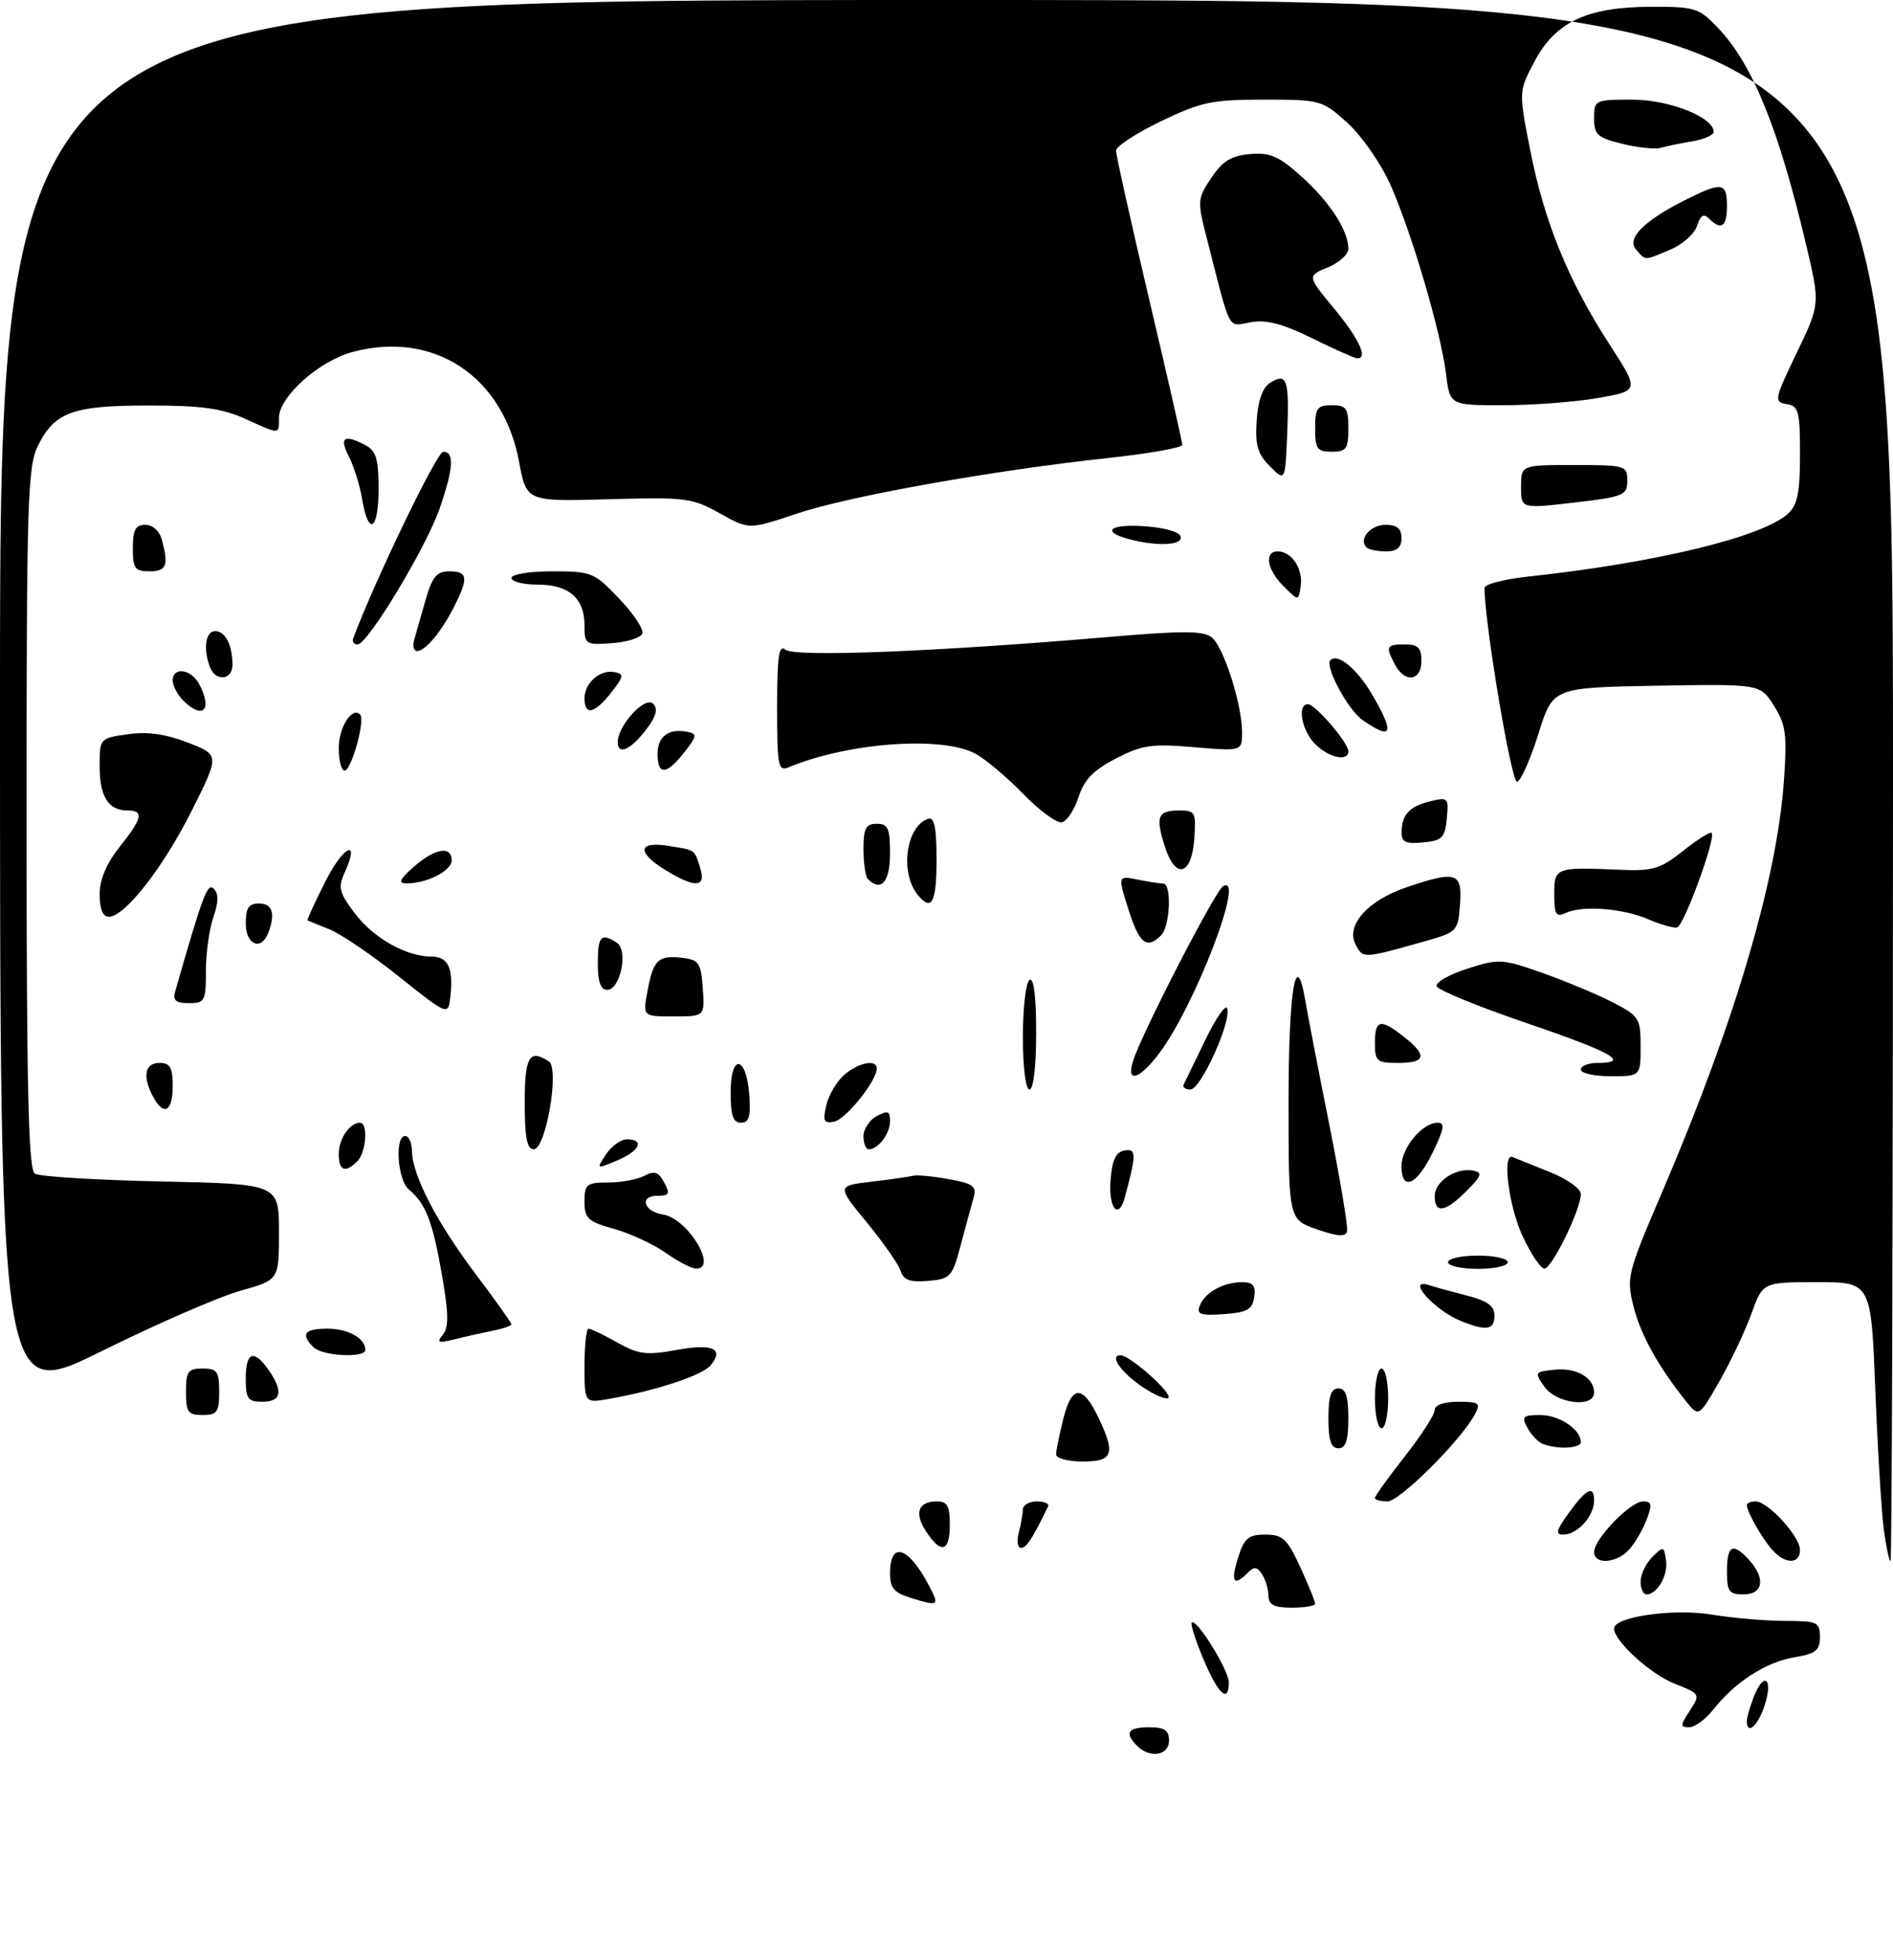 <?xml version="1.0" encoding="UTF-8" standalone="no"?>
<!DOCTYPE svg PUBLIC "-//W3C//DTD SVG 1.1//EN" "http://www.w3.org/Graphics/SVG/1.1/DTD/svg11.dtd" >
<svg xmlns="http://www.w3.org/2000/svg" xmlns:xlink="http://www.w3.org/1999/xlink" version="1.1" viewBox="0 0 285 295">
 <g >
 <path fill="currentColor"
d=" M 171.20 262.80 C 169.25 260.85 169.80 260.00 173.00 260.00 C 175.33 260.00 176.00 260.44 176.00 262.00 C 176.00 264.26 173.13 264.73 171.20 262.80 Z  M 254.41 257.50 C 256.03 255.02 256.01 254.99 252.02 253.39 C 248.41 251.95 243.00 246.99 243.00 245.13 C 243.00 243.37 251.90 242.09 257.64 243.03 C 260.86 243.56 265.86 243.99 268.75 243.99 C 273.63 244.00 274.00 244.17 274.00 246.41 C 274.00 248.44 273.37 248.93 270.10 249.48 C 265.84 250.20 261.20 253.20 257.94 257.34 C 256.79 258.81 255.16 260.00 254.31 260.00 C 252.95 260.00 252.96 259.71 254.41 257.50 Z  M 263.00 259.07 C 263.00 258.55 263.44 256.98 263.98 255.57 C 265.47 251.64 266.98 252.44 265.74 256.50 C 264.76 259.69 263.00 261.34 263.00 259.07 Z  M 181.21 249.82 C 180.01 246.97 179.20 244.46 179.42 244.24 C 180.13 243.54 185.00 251.40 185.00 253.23 C 185.00 256.48 183.42 255.05 181.21 249.82 Z  M 137.25 240.57 C 134.62 239.77 134.00 239.07 134.00 236.85 C 134.00 231.85 136.82 232.79 139.95 238.84 C 141.44 241.71 141.30 241.80 137.25 240.57 Z  M 190.98 240.25 C 190.98 239.29 190.55 237.83 190.03 237.01 C 189.28 235.82 188.83 235.77 187.84 236.76 C 185.72 238.88 185.25 238.14 186.39 234.50 C 187.33 231.52 187.93 231.00 190.50 231.00 C 193.13 231.00 193.79 231.62 195.76 235.89 C 196.99 238.58 198.00 241.06 198.00 241.39 C 198.00 241.73 196.43 242.00 194.50 242.00 C 191.84 242.00 191.00 241.58 190.98 240.25 Z  M 247.00 238.07 C 247.00 237.01 247.79 235.35 248.75 234.38 C 250.42 232.71 250.52 232.73 250.83 234.87 C 251.16 237.13 249.50 240.00 247.88 240.00 C 247.39 240.00 247.00 239.13 247.00 238.07 Z  M 260.00 236.50 C 260.00 232.58 260.90 232.13 263.35 234.83 C 265.85 237.59 265.45 240.00 262.50 240.00 C 260.31 240.00 260.00 239.57 260.00 236.50 Z  M 240.00 233.61 C 240.00 231.65 245.48 226.00 247.38 226.00 C 248.68 226.00 248.77 226.47 247.91 228.75 C 247.33 230.26 246.15 232.28 245.28 233.25 C 243.38 235.34 240.00 235.57 240.00 233.61 Z  M 266.78 233.25 C 265.20 231.43 263.00 227.55 263.00 226.57 C 263.00 226.25 263.59 226.00 264.31 226.00 C 266.17 226.00 271.00 231.28 271.00 233.30 C 271.00 235.51 268.73 235.48 266.78 233.25 Z  M 283.62 230.25 C 283.27 227.64 282.69 218.19 282.34 209.25 C 281.70 193.00 281.70 193.00 273.55 193.00 C 265.40 193.00 265.40 193.00 263.68 197.75 C 262.74 200.36 260.57 204.94 258.87 207.92 C 255.77 213.34 255.77 213.34 253.83 210.92 C 249.62 205.64 247.01 200.93 245.93 196.64 C 244.84 192.29 244.99 191.69 250.34 179.21 C 261.19 153.87 267.52 132.45 268.58 117.50 C 269.07 110.53 268.87 109.08 267.07 106.22 C 265.00 102.95 265.00 102.95 249.39 103.22 C 233.79 103.50 233.79 103.50 231.63 110.42 C 230.44 114.23 228.99 117.50 228.41 117.70 C 227.57 117.98 223.50 93.78 223.50 88.50 C 223.50 87.95 226.43 87.19 230.00 86.80 C 249.20 84.74 265.30 80.85 269.18 77.34 C 270.62 76.03 271.00 74.18 271.00 68.41 C 271.00 61.88 270.79 61.11 268.98 60.82 C 267.06 60.52 267.13 60.14 270.49 53.14 C 274.02 45.79 274.02 45.79 271.99 37.14 C 267.83 19.48 263.89 9.71 258.70 4.25 C 255.78 1.18 255.22 1.00 248.55 1.02 C 238.96 1.05 234.19 3.29 231.04 9.23 C 228.64 13.75 228.64 13.75 230.38 22.61 C 232.49 33.35 236.10 42.22 242.23 51.70 C 246.84 58.82 246.84 58.82 240.59 59.91 C 237.15 60.51 230.72 61.00 226.31 61.00 C 218.28 61.00 218.28 61.00 217.70 56.25 C 216.92 49.91 212.49 34.88 209.30 27.74 C 207.88 24.57 204.98 20.41 202.86 18.49 C 199.07 15.07 198.83 15.00 190.27 15.00 C 182.47 15.00 180.82 15.35 174.79 18.25 C 171.09 20.04 168.04 22.02 168.03 22.66 C 168.01 23.29 170.25 33.35 173.00 45.00 C 175.75 56.65 178.00 66.54 178.00 66.96 C 178.00 67.39 172.94 68.29 166.75 68.95 C 149.31 70.84 127.81 74.68 119.92 77.33 C 112.76 79.73 112.76 79.73 108.35 77.26 C 104.21 74.94 103.20 74.82 91.60 75.15 C 79.26 75.50 79.26 75.50 78.15 69.51 C 75.74 56.59 65.27 49.70 53.05 52.99 C 48.00 54.35 42.00 59.73 42.00 62.90 C 42.00 65.45 42.21 65.45 36.86 63.02 C 33.45 61.48 30.32 61.04 22.50 61.04 C 11.02 61.03 8.26 62.01 5.75 67.01 C 4.15 70.20 4.00 75.02 4.00 123.19 C 4.00 164.26 4.28 176.06 5.25 176.67 C 5.94 177.11 14.49 177.63 24.25 177.84 C 42.00 178.22 42.00 178.22 42.00 185.45 C 42.00 192.67 42.00 192.67 36.23 194.28 C 33.06 195.16 23.61 199.27 15.23 203.42 C -0.00 210.95 -0.00 210.95 -0.00 105.48 C 0.00 0.00 0.00 0.00 142.50 0.00 C 285.00 0.00 285.00 0.00 285.00 117.50 C 285.00 182.12 284.83 235.00 284.63 235.00 C 284.43 235.00 283.97 232.86 283.62 230.25 Z  M 139.44 230.54 C 137.60 227.74 138.23 226.00 141.06 226.00 C 142.61 226.00 143.00 226.70 143.00 229.50 C 143.00 233.60 141.69 233.99 139.44 230.54 Z  M 153.37 230.75 C 153.70 229.51 153.98 227.94 153.99 227.25 C 153.99 226.56 154.94 226.00 156.08 226.00 C 157.23 226.00 158.00 226.34 157.80 226.75 C 155.41 231.66 154.53 233.00 153.72 233.00 C 153.20 233.00 153.04 231.99 153.37 230.75 Z  M 235.98 228.03 C 238.77 224.10 240.00 223.45 240.00 225.87 C 240.00 228.22 237.48 231.00 235.36 231.00 C 234.17 231.00 234.30 230.39 235.98 228.03 Z  M 207.00 225.48 C 207.00 225.20 209.02 222.38 211.50 219.23 C 213.97 216.08 216.00 212.94 216.00 212.25 C 216.00 211.49 217.37 211.00 219.54 211.00 C 222.70 211.00 222.96 211.20 222.05 212.90 C 219.97 216.80 210.73 226.00 208.90 226.00 C 207.85 226.00 207.00 225.77 207.00 225.48 Z  M 159.00 218.94 C 159.00 218.36 159.50 215.92 160.10 213.51 C 161.38 208.43 163.02 208.42 165.42 213.48 C 167.98 218.87 167.56 220.00 163.00 220.00 C 160.80 220.00 159.00 219.52 159.00 218.94 Z  M 200.00 213.50 C 200.00 210.17 200.39 209.00 201.50 209.00 C 202.61 209.00 203.00 210.17 203.00 213.50 C 203.00 216.83 202.61 218.00 201.50 218.00 C 200.39 218.00 200.00 216.83 200.00 213.50 Z  M 232.24 217.33 C 231.54 217.05 230.52 215.96 229.95 214.91 C 229.05 213.23 229.28 213.00 231.89 213.00 C 234.76 213.00 238.00 215.16 238.00 217.07 C 238.00 218.04 234.41 218.21 232.24 217.33 Z  M 207.00 210.50 C 207.00 208.03 207.45 206.00 208.00 206.00 C 208.55 206.00 209.00 208.03 209.00 210.50 C 209.00 212.97 208.55 215.00 208.00 215.00 C 207.45 215.00 207.00 212.97 207.00 210.50 Z  M 28.00 209.50 C 28.00 206.43 28.31 206.00 30.50 206.00 C 32.69 206.00 33.00 206.43 33.00 209.50 C 33.00 212.57 32.69 213.00 30.50 213.00 C 28.31 213.00 28.00 212.57 28.00 209.50 Z  M 37.00 207.50 C 37.00 203.48 38.21 203.03 40.44 206.22 C 42.68 209.42 42.37 211.00 39.50 211.00 C 37.31 211.00 37.00 210.57 37.00 207.50 Z  M 88.00 205.61 C 88.00 202.53 88.28 200.00 88.61 200.00 C 88.95 200.00 90.89 200.94 92.93 202.08 C 96.13 203.88 97.32 204.03 101.84 203.21 C 107.34 202.21 109.07 203.00 106.96 205.55 C 105.73 207.03 98.72 209.34 91.75 210.56 C 88.00 211.22 88.00 211.22 88.00 205.61 Z  M 171.99 208.76 C 168.73 206.55 166.97 204.00 168.70 204.00 C 170.10 204.00 176.56 209.74 175.91 210.41 C 175.58 210.74 173.82 210.00 171.99 208.76 Z  M 232.53 208.75 C 230.99 206.57 231.04 206.49 234.04 206.18 C 237.34 205.84 240.00 207.37 240.00 209.62 C 240.00 211.97 234.33 211.30 232.53 208.75 Z  M 47.20 202.80 C 45.21 200.81 45.82 200.00 49.30 200.00 C 52.43 200.00 55.00 201.44 55.00 203.20 C 55.00 204.46 48.53 204.13 47.20 202.80 Z  M 66.68 200.90 C 67.58 199.80 67.55 197.71 66.53 191.87 C 65.14 183.85 64.09 181.15 61.55 179.05 C 59.85 177.63 59.39 171.00 61.00 171.00 C 61.55 171.00 62.01 172.01 62.02 173.25 C 62.06 176.87 65.71 183.93 71.56 191.71 C 74.55 195.68 77.00 199.12 77.00 199.34 C 77.00 199.57 75.70 200.01 74.12 200.33 C 72.53 200.64 69.94 201.22 68.37 201.62 C 65.96 202.22 65.69 202.10 66.68 200.90 Z  M 220.02 198.88 C 215.91 197.24 211.46 192.21 215.25 193.48 C 215.94 193.71 218.41 194.39 220.75 194.99 C 223.94 195.80 225.00 196.57 225.00 198.04 C 225.00 200.19 223.80 200.39 220.02 198.88 Z  M 180.63 196.53 C 181.38 194.56 184.20 193.00 187.00 193.00 C 188.65 193.00 189.07 193.52 188.82 195.25 C 188.55 197.12 187.78 197.55 184.26 197.81 C 180.73 198.06 180.12 197.85 180.63 196.53 Z  M 135.59 191.31 C 135.28 190.31 132.98 187.03 130.50 184.00 C 125.97 178.50 125.97 178.50 131.24 177.87 C 134.13 177.53 136.95 177.12 137.50 176.98 C 138.05 176.83 140.45 177.06 142.82 177.49 C 146.60 178.18 147.07 178.55 146.55 180.39 C 146.22 181.55 145.35 184.75 144.62 187.50 C 143.37 192.21 143.09 192.52 139.73 192.81 C 137.01 193.04 136.03 192.69 135.59 191.31 Z  M 100.20 188.57 C 98.38 187.28 94.89 185.67 92.45 184.98 C 88.51 183.88 88.00 183.41 88.00 180.87 C 88.00 178.25 88.31 178.00 91.57 178.00 C 93.53 178.00 95.98 177.54 97.02 176.99 C 98.52 176.18 99.14 176.39 99.99 177.99 C 100.92 179.71 100.76 180.00 98.95 180.00 C 96.21 180.00 96.93 182.39 99.81 182.82 C 103.52 183.36 108.21 191.09 104.75 190.95 C 104.06 190.92 102.01 189.85 100.20 188.57 Z  M 218.00 190.00 C 218.00 189.45 220.03 189.00 222.50 189.00 C 224.97 189.00 227.00 189.45 227.00 190.00 C 227.00 190.55 224.97 191.00 222.50 191.00 C 220.03 191.00 218.00 190.55 218.00 190.00 Z  M 229.25 186.11 C 227.13 181.59 226.11 173.44 227.75 174.17 C 228.17 174.35 230.64 175.35 233.25 176.39 C 235.91 177.44 238.00 178.92 238.00 179.74 C 238.00 182.07 233.62 191.00 232.51 190.96 C 231.95 190.94 230.49 188.76 229.25 186.11 Z  M 198.25 185.04 C 194.00 183.56 194.00 183.56 194.00 165.84 C 194.00 148.95 195.12 142.30 196.54 150.72 C 196.89 152.80 198.51 161.18 200.14 169.34 C 201.77 177.51 202.97 184.71 202.81 185.35 C 202.58 186.21 201.37 186.13 198.25 185.04 Z  M 167.19 177.76 C 167.42 174.63 167.97 173.43 169.29 173.18 C 171.10 172.83 171.11 173.73 169.34 180.25 C 168.41 183.69 166.89 181.93 167.19 177.76 Z  M 216.00 180.04 C 216.00 177.83 219.23 175.70 221.80 176.21 C 223.23 176.50 223.08 176.98 220.80 179.27 C 217.60 182.49 216.00 182.75 216.00 180.04 Z  M 211.00 175.50 C 211.00 172.77 214.15 169.00 216.44 169.00 C 217.58 169.00 217.43 169.93 215.69 173.50 C 213.29 178.43 211.00 179.41 211.00 175.50 Z  M 51.00 173.70 C 51.00 171.43 52.65 169.00 54.20 169.00 C 55.45 169.00 55.14 173.46 53.80 174.80 C 51.97 176.63 51.00 176.24 51.00 173.70 Z  M 91.25 173.75 C 92.07 172.51 93.48 171.50 94.37 171.50 C 97.11 171.50 96.32 173.25 92.94 174.67 C 89.76 176.01 89.75 176.00 91.25 173.75 Z  M 79.00 166.00 C 79.00 159.04 79.69 157.85 82.63 159.77 C 84.27 160.84 82.19 173.00 80.36 173.00 C 79.34 173.00 79.00 171.24 79.00 166.00 Z  M 130.00 171.04 C 130.00 169.95 130.90 168.59 132.00 168.00 C 133.66 167.11 134.00 167.24 134.00 168.76 C 134.00 170.65 132.22 173.00 130.80 173.00 C 130.36 173.00 130.00 172.12 130.00 171.04 Z  M 110.00 164.42 C 110.00 158.51 112.37 158.86 112.81 164.83 C 113.05 168.07 112.77 169.00 111.56 169.00 C 110.37 169.00 110.00 167.90 110.00 164.42 Z  M 124.41 166.35 C 124.78 164.78 126.02 162.71 127.15 161.75 C 129.33 159.91 132.00 159.41 132.00 160.85 C 132.00 162.69 127.33 168.51 125.58 168.84 C 124.02 169.14 123.84 168.76 124.41 166.35 Z  M 23.04 165.07 C 21.41 162.03 21.80 160.00 24.00 160.00 C 25.62 160.00 26.00 160.67 26.00 163.50 C 26.00 167.35 24.64 168.07 23.04 165.07 Z  M 154.00 156.06 C 154.00 151.69 154.45 147.84 155.00 147.50 C 155.64 147.11 156.00 149.99 156.00 155.44 C 156.00 160.48 155.59 164.00 155.00 164.00 C 154.42 164.00 154.00 160.69 154.00 156.06 Z  M 178.21 163.25 C 178.42 162.84 179.89 159.81 181.47 156.53 C 183.06 153.24 184.54 151.11 184.76 151.79 C 185.42 153.76 180.78 164.00 179.23 164.00 C 178.46 164.00 178.00 163.66 178.21 163.25 Z  M 170.57 159.75 C 171.83 155.68 182.91 134.17 184.12 133.42 C 187.66 131.24 179.86 151.56 174.43 158.68 C 171.50 162.52 169.53 163.07 170.57 159.75 Z  M 238.00 161.00 C 238.00 160.45 239.12 160.00 240.50 160.00 C 245.57 160.00 242.68 158.38 229.81 153.99 C 222.55 151.52 216.47 149.03 216.29 148.45 C 216.11 147.87 218.20 146.68 220.92 145.81 C 225.66 144.29 226.16 144.32 232.19 146.44 C 235.66 147.67 240.41 149.65 242.75 150.85 C 246.79 152.93 247.00 153.26 247.00 157.52 C 247.00 162.00 247.00 162.00 242.50 162.00 C 240.03 162.00 238.00 161.55 238.00 161.00 Z  M 207.00 157.00 C 207.00 153.46 207.82 153.28 211.37 156.07 C 214.93 158.87 214.68 160.00 210.50 160.00 C 207.28 160.00 207.00 159.76 207.00 157.00 Z  M 60.10 147.03 C 56.04 143.78 51.31 140.57 49.60 139.89 C 47.90 139.21 46.41 138.60 46.30 138.54 C 46.19 138.48 47.39 135.85 48.98 132.70 C 51.74 127.24 54.29 126.08 51.87 131.39 C 50.86 133.61 51.07 134.40 53.49 137.57 C 56.29 141.25 61.22 144.00 65.00 144.00 C 67.44 144.00 68.26 145.69 67.82 149.87 C 67.50 152.93 67.50 152.93 60.10 147.03 Z  M 97.47 149.25 C 98.34 144.50 99.08 143.77 102.63 144.17 C 105.23 144.47 105.53 144.90 105.81 148.75 C 106.11 153.00 106.11 153.00 101.45 153.00 C 96.78 153.00 96.78 153.00 97.47 149.25 Z  M 26.37 149.25 C 30.61 134.48 31.23 132.83 32.20 133.80 C 32.93 134.53 32.91 135.83 32.12 138.07 C 31.51 139.85 31.00 143.48 31.00 146.15 C 31.00 150.69 30.84 151.00 28.43 151.00 C 26.46 151.00 25.98 150.59 26.37 149.25 Z  M 90.00 145.00 C 90.00 140.91 90.48 140.38 92.86 141.89 C 94.62 143.01 93.41 149.00 91.42 149.00 C 90.43 149.00 90.00 147.79 90.00 145.00 Z  M 204.11 142.21 C 202.57 139.32 205.86 135.58 211.68 133.59 C 219.25 131.01 220.17 131.30 219.81 136.14 C 219.51 140.19 219.38 140.32 214.50 141.69 C 205.16 144.32 205.24 144.32 204.11 142.21 Z  M 37.00 139.00 C 37.00 136.67 37.44 136.00 39.00 136.00 C 41.02 136.00 41.50 137.53 40.39 140.42 C 39.32 143.20 37.00 142.23 37.00 139.00 Z  M 169.89 136.89 C 168.28 131.81 168.28 131.81 171.27 132.40 C 172.91 132.73 174.64 133.00 175.12 133.00 C 176.44 133.00 176.18 139.42 174.80 140.80 C 172.65 142.95 171.53 142.06 169.89 136.89 Z  M 248.19 138.39 C 244.38 136.73 238.30 136.25 235.75 137.42 C 234.26 138.10 234.00 137.68 234.00 134.61 C 234.00 130.56 234.16 130.51 244.01 130.93 C 248.85 131.14 249.99 130.79 253.41 128.07 C 255.55 126.37 257.48 125.15 257.70 125.37 C 258.39 126.06 253.53 139.37 252.50 139.60 C 251.95 139.73 250.01 139.18 248.19 138.39 Z  M 15.00 134.64 C 15.00 132.41 16.01 130.00 18.00 127.50 C 21.46 123.14 21.71 122.00 19.20 122.00 C 16.32 122.00 15.00 119.91 15.00 115.36 C 15.00 111.14 15.01 111.12 19.25 110.52 C 22.21 110.10 24.95 110.49 28.28 111.78 C 33.07 113.63 33.07 113.63 28.90 121.97 C 24.58 130.58 18.80 138.00 16.38 138.00 C 15.48 138.00 15.00 136.83 15.00 134.64 Z  M 138.20 134.74 C 135.44 131.41 136.38 124.36 139.75 123.25 C 140.67 122.94 141.00 124.60 141.00 129.42 C 141.00 135.88 140.28 137.25 138.20 134.74 Z  M 62.31 130.47 C 65.48 127.68 68.00 127.26 68.00 129.52 C 68.00 131.09 64.18 133.02 61.18 132.97 C 59.90 132.94 60.16 132.36 62.31 130.47 Z  M 100.25 131.01 C 95.83 128.32 96.01 126.58 100.62 127.33 C 104.80 128.00 104.54 127.82 105.44 130.75 C 106.32 133.60 104.64 133.69 100.25 131.01 Z  M 130.67 132.33 C 130.30 131.97 130.00 129.94 130.00 127.83 C 130.00 124.67 130.35 124.00 132.00 124.00 C 133.70 124.00 134.00 124.67 134.00 128.50 C 134.00 132.75 132.64 134.31 130.67 132.33 Z  M 175.33 127.30 C 173.94 122.84 174.30 122.00 177.62 122.00 C 179.94 122.00 180.09 122.30 179.81 126.24 C 179.40 131.87 176.94 132.45 175.33 127.30 Z  M 211.02 125.31 C 211.04 122.63 212.17 121.39 215.32 120.62 C 218.01 119.96 218.12 120.07 217.82 123.21 C 217.54 126.11 217.12 126.54 214.25 126.81 C 211.66 127.06 211.00 126.76 211.02 125.31 Z  M 153.99 119.45 C 151.52 116.91 148.28 114.20 146.80 113.42 C 141.72 110.75 127.66 111.78 118.75 115.49 C 117.15 116.15 117.00 115.36 117.00 106.48 C 117.00 98.76 117.26 96.97 118.26 97.80 C 119.63 98.94 140.94 98.10 166.71 95.90 C 178.16 94.92 181.22 94.93 182.46 95.96 C 184.25 97.45 187.00 106.08 187.00 110.22 C 187.00 113.08 187.00 113.08 179.75 112.47 C 173.40 111.93 171.94 112.14 168.00 114.18 C 164.62 115.92 163.22 117.37 162.37 120.00 C 161.75 121.92 160.62 123.63 159.86 123.78 C 159.09 123.93 156.45 121.98 153.99 119.45 Z  M 51.00 112.62 C 51.00 109.48 53.00 106.33 54.22 107.56 C 55.02 108.36 52.90 116.00 51.88 116.00 C 51.40 116.00 51.00 114.48 51.00 112.62 Z  M 99.00 113.47 C 99.00 110.83 100.71 109.59 103.54 110.17 C 104.99 110.46 104.93 110.83 103.02 113.25 C 100.32 116.68 99.00 116.75 99.00 113.47 Z  M 198.00 112.00 C 195.97 109.97 195.25 106.00 196.91 106.00 C 198.02 106.00 203.00 111.79 203.00 113.08 C 203.00 114.70 200.07 114.07 198.00 112.00 Z  M 93.00 111.72 C 93.00 109.20 97.12 104.72 98.33 105.93 C 99.08 106.68 98.81 107.78 97.39 109.68 C 95.04 112.83 93.00 113.78 93.00 111.72 Z  M 205.12 108.37 C 202.92 106.83 199.40 100.26 200.30 99.37 C 201.39 98.28 204.29 100.65 206.53 104.46 C 210.04 110.45 209.65 111.54 205.12 108.37 Z  M 27.57 105.43 C 26.71 104.56 26.00 103.21 26.00 102.43 C 26.00 100.33 28.76 100.69 29.96 102.93 C 32.06 106.86 30.56 108.42 27.57 105.43 Z  M 88.00 105.12 C 88.00 102.78 90.37 100.73 92.55 101.17 C 93.98 101.46 93.92 101.85 92.02 104.25 C 89.50 107.45 88.00 107.78 88.00 105.12 Z  M 31.61 100.42 C 30.56 97.68 30.95 95.00 32.39 95.00 C 33.92 95.00 35.00 97.10 35.00 100.08 C 35.00 102.39 32.46 102.64 31.61 100.42 Z  M 210.04 100.07 C 208.56 97.30 208.70 97.00 211.50 97.00 C 213.50 97.00 214.00 97.50 214.00 99.50 C 214.00 102.51 211.53 102.86 210.04 100.07 Z  M 62.37 96.25 C 62.65 95.29 63.42 92.59 64.09 90.25 C 65.08 86.81 65.76 86.00 67.66 86.00 C 70.43 86.00 70.56 86.99 68.38 91.30 C 66.45 95.12 64.04 98.00 62.78 98.00 C 62.28 98.00 62.09 97.21 62.37 96.25 Z  M 53.17 96.11 C 56.42 87.40 65.78 68.00 66.73 68.00 C 68.44 68.00 68.28 70.50 66.18 76.57 C 64.16 82.41 55.35 97.00 53.85 97.00 C 53.29 97.00 52.98 96.60 53.17 96.11 Z  M 88.00 94.13 C 88.00 90.04 85.64 88.00 80.93 88.00 C 78.77 88.00 77.00 87.55 77.00 87.00 C 77.00 86.44 79.72 86.00 83.15 86.00 C 89.06 86.00 89.47 86.17 93.21 90.10 C 95.35 92.35 96.93 94.71 96.72 95.35 C 96.52 95.98 94.47 96.64 92.17 96.81 C 88.14 97.10 88.00 97.02 88.00 94.13 Z  M 193.25 88.25 C 190.73 85.73 190.28 83.00 192.38 83.00 C 194.46 83.00 196.19 85.61 195.83 88.19 C 195.50 90.50 195.50 90.50 193.25 88.25 Z  M 20.00 82.50 C 20.00 79.74 20.40 79.00 21.88 79.00 C 22.99 79.00 24.02 79.93 24.37 81.25 C 25.41 85.14 25.07 86.00 22.50 86.00 C 20.31 86.00 20.00 85.57 20.00 82.50 Z  M 205.74 82.40 C 204.49 81.16 206.31 79.00 208.61 79.00 C 210.33 79.00 211.00 79.56 211.00 81.00 C 211.00 82.43 210.33 83.00 208.67 83.00 C 207.38 83.00 206.06 82.73 205.74 82.40 Z  M 170.50 81.29 C 165.82 80.16 166.68 78.90 171.92 79.19 C 175.13 79.37 177.51 80.01 177.75 80.75 C 178.17 82.02 174.63 82.28 170.50 81.29 Z  M 54.53 75.16 C 54.17 73.05 53.26 70.12 52.50 68.66 C 51.03 65.83 51.84 65.31 55.07 67.04 C 56.62 67.86 57.00 69.16 57.00 73.54 C 57.00 79.83 55.48 80.82 54.53 75.16 Z  M 229.00 73.29 C 229.00 70.00 229.00 70.00 237.00 70.00 C 244.74 70.00 245.00 70.08 245.00 72.36 C 245.00 74.56 244.47 74.78 237.00 75.65 C 229.00 76.58 229.00 76.58 229.00 73.29 Z  M 191.20 70.20 C 189.34 68.34 188.95 67.01 189.20 63.30 C 189.39 60.31 190.09 58.33 191.20 57.64 C 193.76 56.03 194.12 57.08 193.80 65.13 C 193.50 72.50 193.50 72.50 191.20 70.20 Z  M 198.00 64.50 C 198.00 61.43 198.31 61.00 200.50 61.00 C 202.69 61.00 203.00 61.43 203.00 64.50 C 203.00 67.57 202.69 68.00 200.50 68.00 C 198.31 68.00 198.00 67.57 198.00 64.50 Z  M 197.50 50.89 C 193.10 48.73 190.65 48.09 188.30 48.50 C 184.75 49.13 185.39 50.35 181.66 35.76 C 180.25 30.24 180.28 29.88 182.38 26.76 C 184.07 24.23 185.39 23.43 188.22 23.19 C 191.25 22.94 192.56 23.52 196.00 26.62 C 200.24 30.45 203.00 34.72 203.00 37.45 C 203.00 38.30 201.60 39.56 199.90 40.26 C 196.79 41.53 196.79 41.53 200.90 46.50 C 204.69 51.09 206.06 54.11 204.25 53.92 C 203.84 53.88 200.80 52.52 197.50 50.89 Z  M 246.32 37.57 C 244.85 35.90 247.49 33.24 253.71 30.11 C 259.25 27.33 260.00 27.44 260.00 31.00 C 260.00 34.14 259.15 34.75 257.30 32.90 C 256.50 32.10 256.01 32.40 255.50 33.99 C 255.12 35.20 253.29 36.82 251.44 37.59 C 247.44 39.26 247.80 39.26 246.32 37.57 Z  M 244.25 21.65 C 240.51 20.74 240.00 20.28 240.00 17.81 C 240.00 15.06 240.11 15.00 245.75 15.00 C 251.34 15.01 258.00 17.65 258.00 19.85 C 258.00 20.34 256.54 20.98 254.75 21.28 C 252.96 21.58 250.82 22.02 250.00 22.26 C 249.18 22.50 246.59 22.22 244.25 21.65 Z "/>
</g>
</svg>